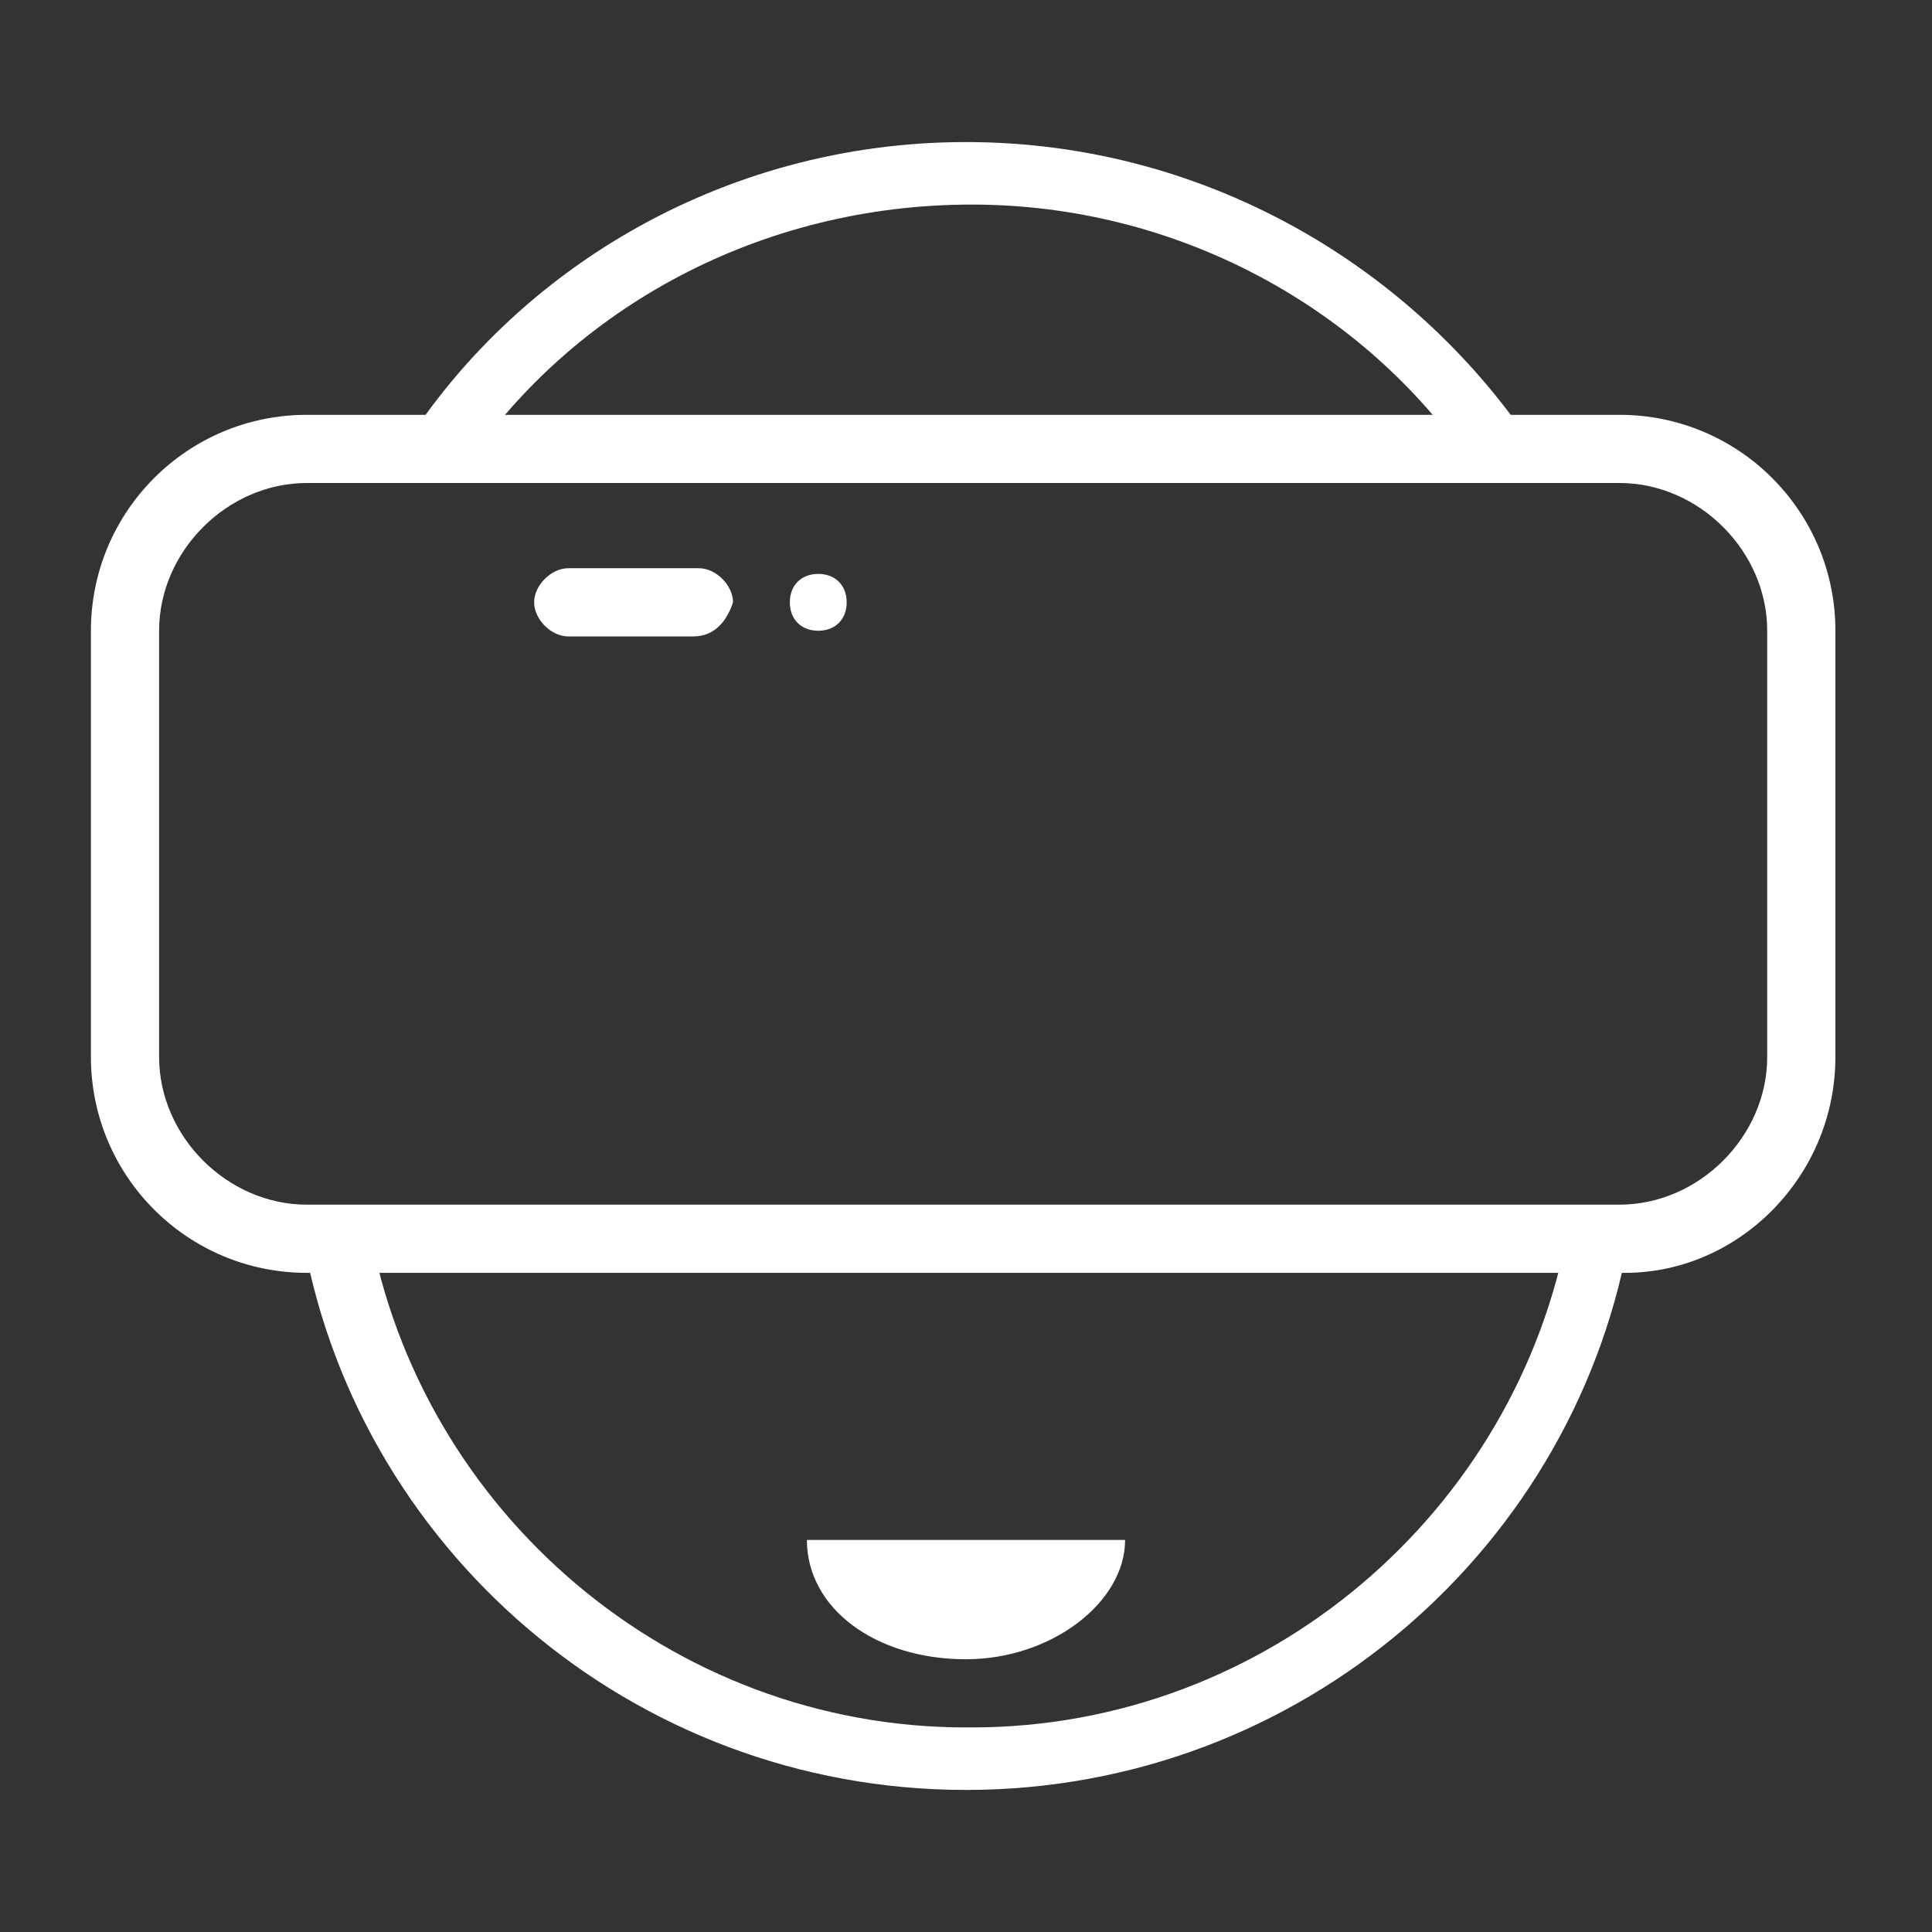 <svg version="1.1" id="图层_1" xmlns="http://www.w3.org/2000/svg" x="0" y="0" width="34" height="34" xml:space="preserve"><rect width="100%" height="100%" fill="#333333" stroke="none"/><style>.st0{fill:#fff}</style><path class="st0" d="M28.6 22.4H5.4c-2.1 0-3.8-1.7-3.8-3.8v-7.5c0-2.1 1.7-3.8 3.8-3.8h23.1c2.1 0 3.8 1.7 3.8 3.8v7.5c0 2.1-1.7 3.8-3.7 3.8zM5.4 8.5c-1.4 0-2.6 1.2-2.6 2.6v7.5c0 1.4 1.2 2.6 2.6 2.6h23.1c1.4 0 2.6-1.2 2.6-2.6v-7.5c0-1.4-1.2-2.6-2.6-2.6H5.4zM19.8 27.1c0 1.1-1.3 2.1-2.8 2.1-1.6 0-2.8-.9-2.8-2.1"/><path class="st0" d="M8.2 8.2c1.9-2.8 5.2-4.6 8.9-4.6 3.6 0 6.9 1.8 8.8 4.6h1.3C25.1 4.8 21.3 2.5 17 2.5c-4.3 0-8.1 2.3-10.1 5.7h1.3zM27.6 21.6c-.9 5-5.3 8.8-10.5 8.8H17c-5.2 0-9.6-3.8-10.5-8.8H5.3c.9 5.6 5.8 9.9 11.7 9.9 5.9 0 10.8-4.3 11.7-9.9h-1.1zM12.2 11.2H10c-.3 0-.6-.3-.6-.6s.3-.6.6-.6h2.3c.3 0 .6.3.6.6-.1.3-.3.6-.7.6zM14.4 11.1c-.3 0-.5-.2-.5-.5s.2-.5.5-.5.5.2.5.5-.2.5-.5.5z"/></svg>